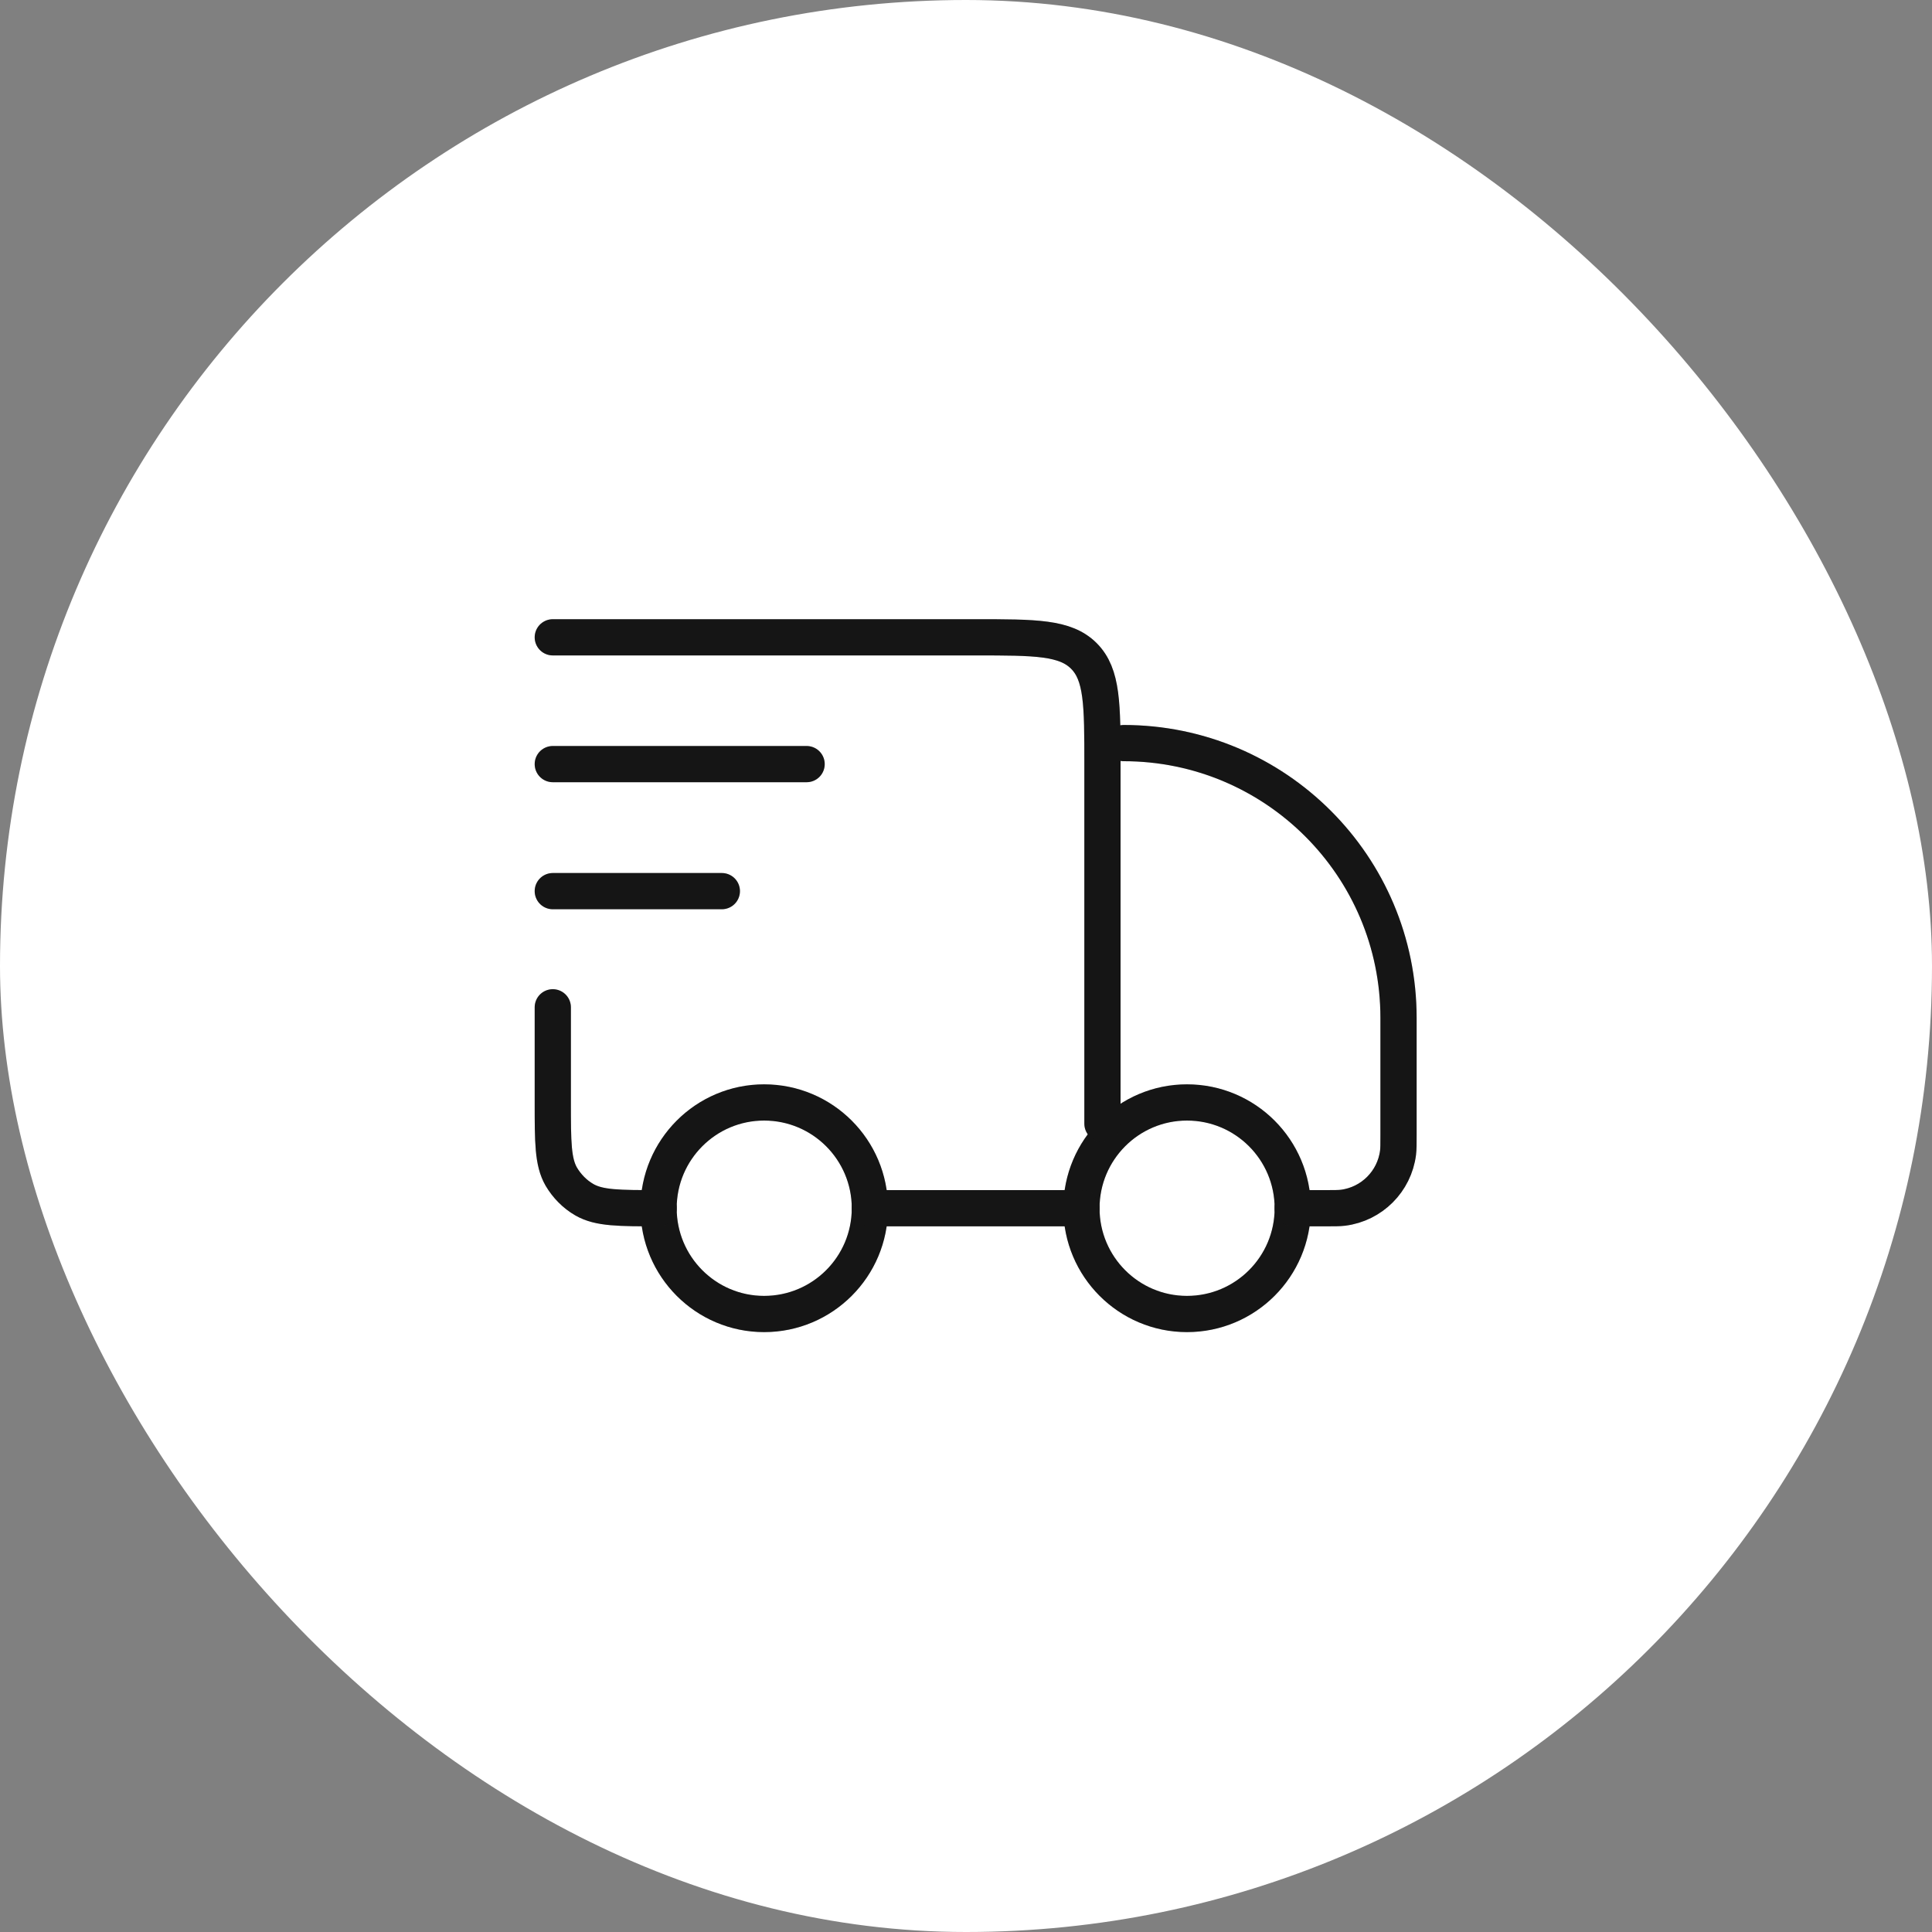 <svg width="80" height="80" viewBox="0 0 80 80" fill="none" xmlns="http://www.w3.org/2000/svg" xmlns:xlink="http://www.w3.org/1999/xlink">
	<rect x="0" y="0" width="80" height="80" fill="#808080" stroke="none"/>
	<desc>
			Created with Pixso.
	</desc>
	<defs>
		<clipPath id="clip243_144">
			<rect id="Frame" width="42.02" height="42.02" transform="translate(19.394 19.394)" fill="white" fill-opacity="0"/>
		</clipPath>
	</defs>
	<rect id="Rectangle 61" rx="40" width="80" height="80" fill="#FFFFFF" fill-opacity="1"/>
	<rect id="Frame" width="42.02" height="42.02" transform="translate(19.394 19.394)" fill="#FFFFFF" fill-opacity="0"/>
	<g clip-path="url(#clip243_144)">
		<path id="Vector" d="M49.15 54.41C46.74 54.41 44.78 52.45 44.78 50.03C44.78 47.61 46.74 45.65 49.15 45.65C51.57 45.65 53.53 47.61 53.53 50.03C53.53 52.45 51.57 54.41 49.15 54.41Z" stroke="#1A1A1A" stroke-opacity="1" stroke-width="1.5"/>
		<path id="Vector" d="M49.15 54.41C46.74 54.41 44.78 52.45 44.78 50.03C44.78 47.61 46.74 45.65 49.15 45.65C51.57 45.65 53.53 47.61 53.53 50.03C53.53 52.45 51.57 54.41 49.15 54.41Z" stroke="#000000" stroke-opacity="0.2" stroke-width="1.5"/>
		<path id="Vector" d="M31.64 54.41C29.23 54.41 27.27 52.45 27.27 50.03C27.27 47.61 29.23 45.65 31.64 45.65C34.06 45.65 36.02 47.61 36.02 50.03C36.02 52.45 34.06 54.41 31.64 54.41Z" stroke="#1A1A1A" stroke-opacity="1" stroke-width="1.5"/>
		<path id="Vector" d="M31.64 54.41C29.23 54.41 27.27 52.45 27.27 50.03C27.27 47.61 29.23 45.65 31.64 45.65C34.06 45.65 36.02 47.61 36.02 50.03C36.02 52.45 34.06 54.41 31.64 54.41Z" stroke="#000000" stroke-opacity="0.2" stroke-width="1.5"/>
		<path id="Vector" d="M44.78 50.03L36.02 50.03M53.53 50.03L54.87 50.03C55.25 50.03 55.44 50.03 55.61 50.01C56.8 49.86 57.74 48.92 57.89 47.73C57.91 47.57 57.91 47.37 57.91 46.99L57.91 42.15C57.91 35.86 52.81 30.77 46.53 30.77M22.89 26.39L40.4 26.39C42.87 26.39 44.11 26.39 44.88 27.16C45.65 27.93 45.65 29.17 45.65 31.64L45.65 46.53M22.89 41.71L22.89 45.65C22.89 47.29 22.89 48.11 23.24 48.72C23.47 49.11 23.8 49.45 24.2 49.68C24.81 50.03 25.63 50.03 27.27 50.03" stroke="#1A1A1A" stroke-opacity="1" stroke-width="1.5" stroke-linejoin="round" stroke-linecap="round"/>
		<path id="Vector" d="M44.78 50.03L36.02 50.03M53.53 50.03L54.87 50.03C55.25 50.03 55.44 50.03 55.61 50.01C56.8 49.86 57.74 48.92 57.89 47.73C57.91 47.57 57.91 47.37 57.91 46.99L57.91 42.15C57.91 35.86 52.81 30.77 46.53 30.77M22.89 26.39L40.4 26.39C42.87 26.39 44.11 26.39 44.88 27.16C45.65 27.93 45.65 29.17 45.65 31.64L45.65 46.53M22.89 41.71L22.89 45.65C22.89 47.29 22.89 48.11 23.24 48.72C23.47 49.11 23.8 49.45 24.2 49.68C24.81 50.03 25.63 50.03 27.27 50.03" stroke="#000000" stroke-opacity="0.2" stroke-width="1.5" stroke-linejoin="round" stroke-linecap="round"/>
		<path id="Vector" d="M22.89 31.64L33.4 31.64M22.89 36.9L29.89 36.9" stroke="#1A1A1A" stroke-opacity="1" stroke-width="1.5" stroke-linejoin="round" stroke-linecap="round"/>
		<path id="Vector" d="M22.89 31.64L33.4 31.64M22.89 36.9L29.89 36.9" stroke="#000000" stroke-opacity="0.2" stroke-width="1.5" stroke-linejoin="round" stroke-linecap="round"/>
	</g>
</svg>
